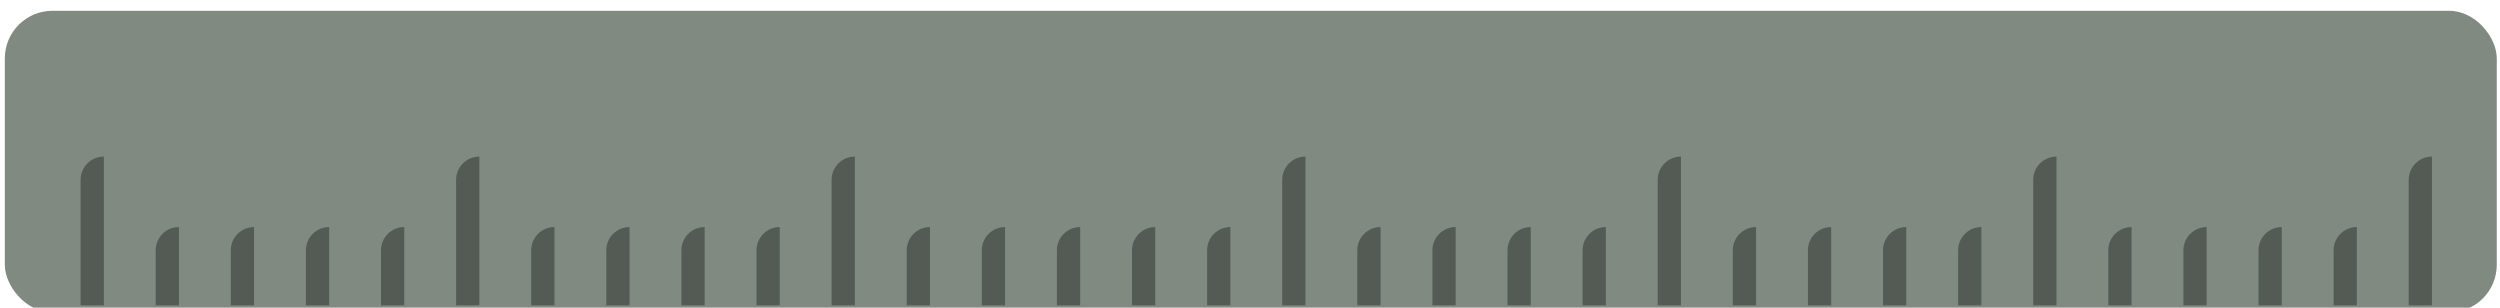 <svg width="100%" height="100%" viewBox="0 0 463 57" fill="none"
                                        xmlns="http://www.w3.org/2000/svg">
                                        <g filter="url(#filter0_i_0_1)">
                                            <rect x="0.894" y="0.53" width="461.506" height="55.86" rx="8.82"
                                                fill="url(#paint0_linear_0_1)" />
                                        </g>
                                        <path
                                            d="M14.927 33.308C14.927 30.929 16.856 29 19.235 29V56.547H14.927V33.308Z"
                                            fill="url(#paint1_linear_0_1)" fill-opacity="0.34" />
                                        <path
                                            d="M446.092 33.308C446.092 30.929 448.021 29 450.4 29V56.547H446.092V33.308Z"
                                            fill="url(#paint2_linear_0_1)" fill-opacity="0.34" />
                                        <path
                                            d="M28.835 46.357C28.835 43.978 30.764 42.049 33.144 42.049V56.547H28.835V46.357Z"
                                            fill="url(#paint3_linear_0_1)" fill-opacity="0.34" />
                                        <path
                                            d="M42.744 46.357C42.744 43.978 44.673 42.049 47.052 42.049V56.547H42.744V46.357Z"
                                            fill="url(#paint4_linear_0_1)" fill-opacity="0.34" />
                                        <path
                                            d="M56.653 46.357C56.653 43.978 58.581 42.049 60.961 42.049V56.547H56.653V46.357Z"
                                            fill="url(#paint5_linear_0_1)" fill-opacity="0.34" />
                                        <path
                                            d="M70.561 46.357C70.561 43.978 72.49 42.049 74.869 42.049V56.547H70.561V46.357Z"
                                            fill="url(#paint6_linear_0_1)" fill-opacity="0.34" />
                                        <path
                                            d="M84.47 33.308C84.47 30.929 86.399 29 88.778 29V56.547H84.47V33.308Z"
                                            fill="url(#paint7_linear_0_1)" fill-opacity="0.34" />
                                        <path
                                            d="M98.378 46.357C98.378 43.978 100.307 42.049 102.686 42.049V56.547H98.378V46.357Z"
                                            fill="url(#paint8_linear_0_1)" fill-opacity="0.34" />
                                        <path
                                            d="M112.287 46.357C112.287 43.978 114.216 42.049 116.595 42.049V56.547H112.287V46.357Z"
                                            fill="url(#paint9_linear_0_1)" fill-opacity="0.34" />
                                        <path
                                            d="M126.195 46.357C126.195 43.978 128.124 42.049 130.504 42.049V56.547H126.195V46.357Z"
                                            fill="url(#paint10_linear_0_1)" fill-opacity="0.34" />
                                        <path
                                            d="M140.104 46.357C140.104 43.978 142.033 42.049 144.412 42.049V56.547H140.104V46.357Z"
                                            fill="url(#paint11_linear_0_1)" fill-opacity="0.34" />
                                        <path
                                            d="M154.012 33.308C154.012 30.929 155.941 29 158.321 29V56.547H154.012V33.308Z"
                                            fill="url(#paint12_linear_0_1)" fill-opacity="0.34" />
                                        <path
                                            d="M167.921 46.357C167.921 43.978 169.85 42.049 172.229 42.049V56.547H167.921V46.357Z"
                                            fill="url(#paint13_linear_0_1)" fill-opacity="0.34" />
                                        <path
                                            d="M181.829 46.357C181.829 43.978 183.758 42.049 186.138 42.049V56.547H181.829V46.357Z"
                                            fill="url(#paint14_linear_0_1)" fill-opacity="0.34" />
                                        <path
                                            d="M195.738 46.357C195.738 43.978 197.667 42.049 200.046 42.049V56.547H195.738V46.357Z"
                                            fill="url(#paint15_linear_0_1)" fill-opacity="0.34" />
                                        <path
                                            d="M209.647 46.357C209.647 43.978 211.576 42.049 213.955 42.049V56.547H209.647V46.357Z"
                                            fill="url(#paint16_linear_0_1)" fill-opacity="0.34" />
                                        <path
                                            d="M223.555 46.357C223.555 43.978 225.484 42.049 227.863 42.049V56.547H223.555V46.357Z"
                                            fill="url(#paint17_linear_0_1)" fill-opacity="0.34" />
                                        <path
                                            d="M237.464 33.308C237.464 30.929 239.393 29 241.772 29V56.547H237.464V33.308Z"
                                            fill="url(#paint18_linear_0_1)" fill-opacity="0.34" />
                                        <path
                                            d="M251.372 46.357C251.372 43.978 253.301 42.049 255.68 42.049V56.547H251.372V46.357Z"
                                            fill="url(#paint19_linear_0_1)" fill-opacity="0.34" />
                                        <path
                                            d="M265.281 46.357C265.281 43.978 267.21 42.049 269.589 42.049V56.547H265.281V46.357Z"
                                            fill="url(#paint20_linear_0_1)" fill-opacity="0.34" />
                                        <path
                                            d="M279.189 46.357C279.189 43.978 281.118 42.049 283.498 42.049V56.547H279.189V46.357Z"
                                            fill="url(#paint21_linear_0_1)" fill-opacity="0.34" />
                                        <path
                                            d="M293.098 46.357C293.098 43.978 295.027 42.049 297.406 42.049V56.547H293.098V46.357Z"
                                            fill="url(#paint22_linear_0_1)" fill-opacity="0.34" />
                                        <path
                                            d="M307.006 33.308C307.006 30.929 308.935 29 311.315 29V56.547H307.006V33.308Z"
                                            fill="url(#paint23_linear_0_1)" fill-opacity="0.34" />
                                        <path
                                            d="M320.915 46.357C320.915 43.978 322.844 42.049 325.223 42.049V56.547H320.915V46.357Z"
                                            fill="url(#paint24_linear_0_1)" fill-opacity="0.34" />
                                        <path
                                            d="M334.824 46.357C334.824 43.978 336.752 42.049 339.132 42.049V56.547H334.824V46.357Z"
                                            fill="url(#paint25_linear_0_1)" fill-opacity="0.34" />
                                        <path
                                            d="M348.732 46.357C348.732 43.978 350.661 42.049 353.04 42.049V56.547H348.732V46.357Z"
                                            fill="url(#paint26_linear_0_1)" fill-opacity="0.34" />
                                        <path
                                            d="M362.641 46.357C362.641 43.978 364.57 42.049 366.949 42.049V56.547H362.641V46.357Z"
                                            fill="url(#paint27_linear_0_1)" fill-opacity="0.34" />
                                        <path
                                            d="M376.549 33.308C376.549 30.929 378.478 29 380.857 29V56.547H376.549V33.308Z"
                                            fill="url(#paint28_linear_0_1)" fill-opacity="0.34" />
                                        <path
                                            d="M390.458 46.357C390.458 43.978 392.387 42.049 394.766 42.049V56.547H390.458V46.357Z"
                                            fill="url(#paint29_linear_0_1)" fill-opacity="0.34" />
                                        <path
                                            d="M404.366 46.357C404.366 43.978 406.295 42.049 408.674 42.049V56.547H404.366V46.357Z"
                                            fill="url(#paint30_linear_0_1)" fill-opacity="0.34" />
                                        <path
                                            d="M418.275 46.357C418.275 43.978 420.204 42.049 422.583 42.049V56.547H418.275V46.357Z"
                                            fill="url(#paint31_linear_0_1)" fill-opacity="0.34" />
                                        <path
                                            d="M432.183 46.357C432.183 43.978 434.112 42.049 436.491 42.049V56.547H432.183V46.357Z"
                                            fill="url(#paint32_linear_0_1)" fill-opacity="0.34" />
                                        <defs>
                                            <filter id="filter0_i_0_1" x="0.894" y="0.53" width="461.506"
                                                height="57.33" filterUnits="userSpaceOnUse"
                                                color-interpolation-filters="sRGB">
                                                <feFlood flood-opacity="0" result="BackgroundImageFix" />
                                                <feBlend mode="normal" in="SourceGraphic" in2="BackgroundImageFix"
                                                    result="shape" />
                                                <feColorMatrix in="SourceAlpha" type="matrix"
                                                    values="0 0 0 0 0 0 0 0 0 0 0 0 0 0 0 0 0 0 127 0" result="hardAlpha" />
                                                <feOffset dy="1.47" />
                                                <feGaussianBlur stdDeviation="12.25" />
                                                <feComposite in2="hardAlpha" operator="arithmetic" k2="-1" k3="1" />
                                                <feColorMatrix type="matrix"
                                                    values="0 0 0 0 0 0 0 0 0 0 0 0 0 0 0 0 0 0 0.53 0" />
                                                <feBlend mode="normal" in2="shape" result="effect1_innerShadow_0_1" />
                                            </filter>
                                            <linearGradient id="paint0_linear_0_1" x1="231.647" y1="0.53" x2="231.647"
                                                y2="56.39" gradientUnits="userSpaceOnUse">
                                                <stop stop-color="#808A81" />
                                                <stop offset="1" stop-color="#808A81" />
                                            </linearGradient>
                                            <linearGradient id="paint1_linear_0_1" x1="17.081" y1="-83.365" x2="17.081"
                                                y2="115.992" gradientUnits="userSpaceOnUse">
                                                <stop />
                                                <stop offset="1" />
                                            </linearGradient>
                                            <linearGradient id="paint2_linear_0_1" x1="448.246" y1="-83.365" x2="448.246"
                                                y2="115.992" gradientUnits="userSpaceOnUse">
                                                <stop />
                                                <stop offset="1" />
                                            </linearGradient>
                                            <linearGradient id="paint3_linear_0_1" x1="30.989" y1="-17.09" x2="30.989"
                                                y2="87.834" gradientUnits="userSpaceOnUse">
                                                <stop />
                                                <stop offset="1" />
                                            </linearGradient>
                                            <linearGradient id="paint4_linear_0_1" x1="44.898" y1="-17.09" x2="44.898"
                                                y2="87.834" gradientUnits="userSpaceOnUse">
                                                <stop />
                                                <stop offset="1" />
                                            </linearGradient>
                                            <linearGradient id="paint5_linear_0_1" x1="58.807" y1="-17.09" x2="58.807"
                                                y2="87.834" gradientUnits="userSpaceOnUse">
                                                <stop />
                                                <stop offset="1" />
                                            </linearGradient>
                                            <linearGradient id="paint6_linear_0_1" x1="72.715" y1="-17.09" x2="72.715"
                                                y2="87.834" gradientUnits="userSpaceOnUse">
                                                <stop />
                                                <stop offset="1" />
                                            </linearGradient>
                                            <linearGradient id="paint7_linear_0_1" x1="86.624" y1="-83.365" x2="86.624"
                                                y2="115.992" gradientUnits="userSpaceOnUse">
                                                <stop />
                                                <stop offset="1" />
                                            </linearGradient>
                                            <linearGradient id="paint8_linear_0_1" x1="100.532" y1="-17.09" x2="100.532"
                                                y2="87.834" gradientUnits="userSpaceOnUse">
                                                <stop />
                                                <stop offset="1" />
                                            </linearGradient>
                                            <linearGradient id="paint9_linear_0_1" x1="114.441" y1="-17.09" x2="114.441"
                                                y2="87.834" gradientUnits="userSpaceOnUse">
                                                <stop />
                                                <stop offset="1" />
                                            </linearGradient>
                                            <linearGradient id="paint10_linear_0_1" x1="128.35" y1="-17.09" x2="128.35"
                                                y2="87.834" gradientUnits="userSpaceOnUse">
                                                <stop />
                                                <stop offset="1" />
                                            </linearGradient>
                                            <linearGradient id="paint11_linear_0_1" x1="142.258" y1="-17.09" x2="142.258"
                                                y2="87.834" gradientUnits="userSpaceOnUse">
                                                <stop />
                                                <stop offset="1" />
                                            </linearGradient>
                                            <linearGradient id="paint12_linear_0_1" x1="156.167" y1="-83.365" x2="156.167"
                                                y2="115.992" gradientUnits="userSpaceOnUse">
                                                <stop />
                                                <stop offset="1" />
                                            </linearGradient>
                                            <linearGradient id="paint13_linear_0_1" x1="170.075" y1="-17.09" x2="170.075"
                                                y2="87.834" gradientUnits="userSpaceOnUse">
                                                <stop />
                                                <stop offset="1" />
                                            </linearGradient>
                                            <linearGradient id="paint14_linear_0_1" x1="183.984" y1="-17.09" x2="183.984"
                                                y2="87.834" gradientUnits="userSpaceOnUse">
                                                <stop />
                                                <stop offset="1" />
                                            </linearGradient>
                                            <linearGradient id="paint15_linear_0_1" x1="197.892" y1="-17.09" x2="197.892"
                                                y2="87.834" gradientUnits="userSpaceOnUse">
                                                <stop />
                                                <stop offset="1" />
                                            </linearGradient>
                                            <linearGradient id="paint16_linear_0_1" x1="211.801" y1="-17.09" x2="211.801"
                                                y2="87.834" gradientUnits="userSpaceOnUse">
                                                <stop />
                                                <stop offset="1" />
                                            </linearGradient>
                                            <linearGradient id="paint17_linear_0_1" x1="225.709" y1="-17.09" x2="225.709"
                                                y2="87.834" gradientUnits="userSpaceOnUse">
                                                <stop />
                                                <stop offset="1" />
                                            </linearGradient>
                                            <linearGradient id="paint18_linear_0_1" x1="239.618" y1="-83.365" x2="239.618"
                                                y2="115.992" gradientUnits="userSpaceOnUse">
                                                <stop />
                                                <stop offset="1" />
                                            </linearGradient>
                                            <linearGradient id="paint19_linear_0_1" x1="253.526" y1="-17.09" x2="253.526"
                                                y2="87.834" gradientUnits="userSpaceOnUse">
                                                <stop />
                                                <stop offset="1" />
                                            </linearGradient>
                                            <linearGradient id="paint20_linear_0_1" x1="267.435" y1="-17.09" x2="267.435"
                                                y2="87.834" gradientUnits="userSpaceOnUse">
                                                <stop />
                                                <stop offset="1" />
                                            </linearGradient>
                                            <linearGradient id="paint21_linear_0_1" x1="281.344" y1="-17.09" x2="281.344"
                                                y2="87.834" gradientUnits="userSpaceOnUse">
                                                <stop />
                                                <stop offset="1" />
                                            </linearGradient>
                                            <linearGradient id="paint22_linear_0_1" x1="295.252" y1="-17.09" x2="295.252"
                                                y2="87.834" gradientUnits="userSpaceOnUse">
                                                <stop />
                                                <stop offset="1" />
                                            </linearGradient>
                                            <linearGradient id="paint23_linear_0_1" x1="309.161" y1="-83.365" x2="309.161"
                                                y2="115.992" gradientUnits="userSpaceOnUse">
                                                <stop />
                                                <stop offset="1" />
                                            </linearGradient>
                                            <linearGradient id="paint24_linear_0_1" x1="323.069" y1="-17.09" x2="323.069"
                                                y2="87.834" gradientUnits="userSpaceOnUse">
                                                <stop />
                                                <stop offset="1" />
                                            </linearGradient>
                                            <linearGradient id="paint25_linear_0_1" x1="336.978" y1="-17.09" x2="336.978"
                                                y2="87.834" gradientUnits="userSpaceOnUse">
                                                <stop />
                                                <stop offset="1" />
                                            </linearGradient>
                                            <linearGradient id="paint26_linear_0_1" x1="350.886" y1="-17.09" x2="350.886"
                                                y2="87.834" gradientUnits="userSpaceOnUse">
                                                <stop />
                                                <stop offset="1" />
                                            </linearGradient>
                                            <linearGradient id="paint27_linear_0_1" x1="364.795" y1="-17.09" x2="364.795"
                                                y2="87.834" gradientUnits="userSpaceOnUse">
                                                <stop />
                                                <stop offset="1" />
                                            </linearGradient>
                                            <linearGradient id="paint28_linear_0_1" x1="378.703" y1="-83.365" x2="378.703"
                                                y2="115.992" gradientUnits="userSpaceOnUse">
                                                <stop />
                                                <stop offset="1" />
                                            </linearGradient>
                                            <linearGradient id="paint29_linear_0_1" x1="392.612" y1="-17.09" x2="392.612"
                                                y2="87.834" gradientUnits="userSpaceOnUse">
                                                <stop />
                                                <stop offset="1" />
                                            </linearGradient>
                                            <linearGradient id="paint30_linear_0_1" x1="406.52" y1="-17.09" x2="406.52"
                                                y2="87.834" gradientUnits="userSpaceOnUse">
                                                <stop />
                                                <stop offset="1" />
                                            </linearGradient>
                                            <linearGradient id="paint31_linear_0_1" x1="420.429" y1="-17.09" x2="420.429"
                                                y2="87.834" gradientUnits="userSpaceOnUse">
                                                <stop />
                                                <stop offset="1" />
                                            </linearGradient>
                                            <linearGradient id="paint32_linear_0_1" x1="434.337" y1="-17.09" x2="434.337"
                                                y2="87.834" gradientUnits="userSpaceOnUse">
                                                <stop />
                                                <stop offset="1" />
                                            </linearGradient>
                                        </defs>
                                    </svg>